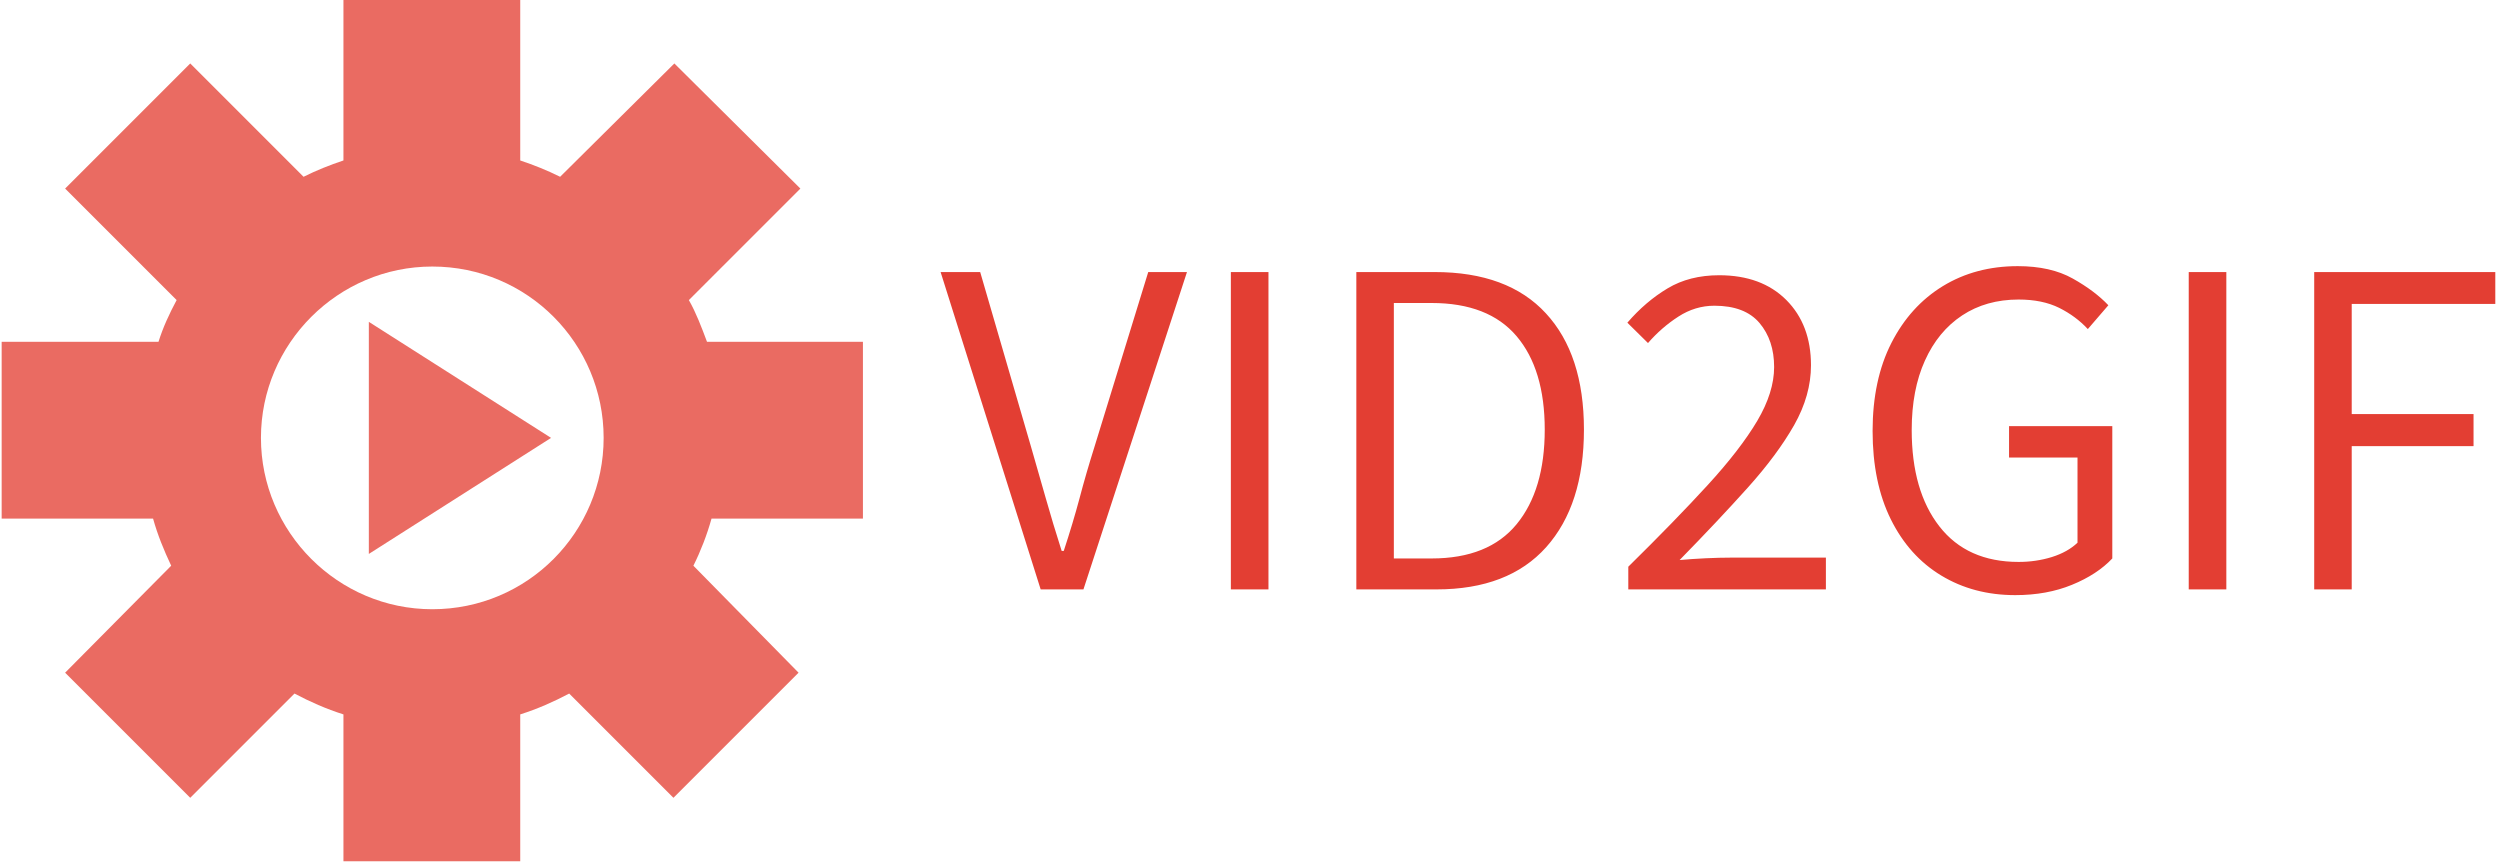 <svg xmlns="http://www.w3.org/2000/svg" version="1.1" xmlns:xlink="http://www.w3.org/1999/xlink" xmlns:svgjs="http://svgjs.dev/svgjs" width="2000" height="691" viewBox="0 0 2000 691"><g transform="matrix(1,0,0,1,-1.212,-0.99)"><svg viewBox="0 0 396 137" data-background-color="#dfdad6" preserveAspectRatio="xMidYMid meet" height="691" width="2000" xmlns="http://www.w3.org/2000/svg" xmlns:xlink="http://www.w3.org/1999/xlink"><g id="tight-bounds" transform="matrix(1,0,0,1,0.24,0.196)"><svg viewBox="0 0 395.52 136.608" height="136.608" width="395.52"><g><svg viewBox="0 0 634.387 219.109" height="136.608" width="395.52"><g transform="matrix(1,0,0,1,238.867,67.708)"><svg viewBox="0 0 395.52 83.693" height="83.693" width="395.52"><g id="textblocktransform"><svg viewBox="0 0 395.52 83.693" height="83.693" width="395.52" id="textblock"><g><svg viewBox="0 0 395.52 83.693" height="83.693" width="395.52"><g transform="matrix(1,0,0,1,0,0)"><svg width="395.52" viewBox="0.05 -34.47 165.78 35.08" height="83.693" data-palette-color="#e33e33"><path d="M15.28 0L10.72 0 0.05-33.84 4.27-33.84 9.67-15.28Q10.52-12.33 11.27-9.7 12.01-7.08 12.96-4.1L12.96-4.1 13.18-4.1Q14.16-7.08 14.86-9.7 15.55-12.33 16.48-15.28L16.48-15.28 22.19-33.84 26.32-33.84 15.28 0ZM35.01 0L31 0 31-33.84 35.01-33.84 35.01 0ZM52.92 0L44.38 0 44.38-33.84 52.73-33.84Q60.54-33.84 64.59-29.44 68.65-25.05 68.65-17.04L68.65-17.04Q68.65-9.01 64.62-4.5 60.59 0 52.92 0L52.92 0ZM48.38-30.54L48.38-3.3 52.41-3.3Q58.47-3.3 61.47-6.95 64.47-10.6 64.47-17.04L64.47-17.04Q64.47-23.46 61.47-27 58.47-30.54 52.41-30.54L52.41-30.54 48.38-30.54ZM94.45 0L73.38 0 73.38-2.42Q78.39-7.35 81.85-11.13 85.32-14.92 87.13-17.97 88.93-21.02 88.93-23.71L88.93-23.71Q88.93-26.56 87.37-28.41 85.81-30.25 82.56-30.25L82.56-30.25Q80.51-30.25 78.72-29.09 76.92-27.93 75.48-26.27L75.48-26.27 73.28-28.44Q75.24-30.71 77.57-32.1 79.9-33.5 83.07-33.5L83.07-33.5Q87.59-33.5 90.23-30.86 92.86-28.22 92.86-23.9L92.86-23.9Q92.86-20.7 91.07-17.53 89.27-14.36 86.11-10.84 82.95-7.32 78.85-3.13L78.85-3.13Q80.14-3.25 81.62-3.32 83.1-3.39 84.37-3.39L84.37-3.39 94.45-3.39 94.45 0ZM114.64 0.61L114.64 0.61Q110.2 0.61 106.75-1.48 103.31-3.56 101.37-7.48 99.43-11.4 99.43-16.89L99.43-16.89Q99.43-22.34 101.43-26.27 103.43-30.2 106.92-32.34 110.41-34.47 114.91-34.47L114.91-34.47Q118.42-34.47 120.77-33.15 123.11-31.84 124.57-30.3L124.57-30.3 122.38-27.76Q121.11-29.13 119.33-30.02 117.54-30.91 115-30.91L115-30.91Q111.54-30.91 108.97-29.21 106.41-27.51 105.01-24.4 103.6-21.29 103.6-16.99L103.6-16.99Q103.6-10.5 106.56-6.71 109.51-2.93 115-2.93L115-2.93Q116.86-2.93 118.54-3.45 120.23-3.98 121.28-4.98L121.28-4.98 121.28-14.06 113.98-14.06 113.98-17.41 124.99-17.41 124.99-3.3Q123.38-1.59 120.69-0.49 118.01 0.61 114.64 0.61ZM137.15 0L133.14 0 133.14-33.84 137.15-33.84 137.15 0ZM150.52 0L146.52 0 146.52-33.84 165.83-33.84 165.83-30.44 150.52-30.44 150.52-18.7 163.51-18.7 163.51-15.28 150.52-15.28 150.52 0Z" opacity="1" transform="matrix(1,0,0,1,0,0)" fill="#e33e33" class="wordmark-text-0" data-fill-palette-color="primary" id="text-0"></path></svg></g></svg></g></svg></g></svg></g><g><svg viewBox="0 0 219.109 219.109" height="219.109" width="219.109"><g><svg xmlns="http://www.w3.org/2000/svg" xmlns:xlink="http://www.w3.org/1999/xlink" version="1.1" x="0" y="0" viewBox="2.5 2.5 95 95" style="enable-background:new 0 0 100 100;" xml:space="preserve" height="219.109" width="219.109" class="icon-icon-0" data-fill-palette-color="accent" id="icon-0"><path class="" d="M97.5 59.8V40.2H80.3C79.7 38.6 79.1 37 78.3 35.6L90.6 23.3 76.7 9.5 64.1 22C62.7 21.3 61.2 20.7 59.7 20.2V2.5H40.2V20.2C38.7 20.7 37.2 21.3 35.8 22L23.3 9.5 9.5 23.3 21.8 35.6C21 37.1 20.3 38.6 19.8 40.2H2.5V59.7H19.2C19.7 61.5 20.4 63.2 21.2 64.9L9.5 76.7 23.3 90.5 34.8 79C36.5 79.9 38.3 80.7 40.2 81.3V97.5H59.7V81.3C61.6 80.7 63.4 79.9 65.1 79L76.6 90.5 90.4 76.7 78.8 64.9C79.6 63.3 80.3 61.5 80.8 59.7H97.5zM50 69.7C39.6 69.7 31.1 61.2 31.1 50.8S39.6 31.9 50 31.9C60.5 31.9 68.9 40.4 68.9 50.8S60.5 69.7 50 69.7M43 38L63.1 50.8 43 63.6z" fill-rule="evenodd" clip-rule="evenodd" fill="#ea6b62" data-fill-palette-color="accent"></path></svg></g></svg></g></svg></g><defs></defs></svg><rect width="395.52" height="136.608" fill="none" stroke="none" visibility="hidden"></rect></g></svg></g></svg>